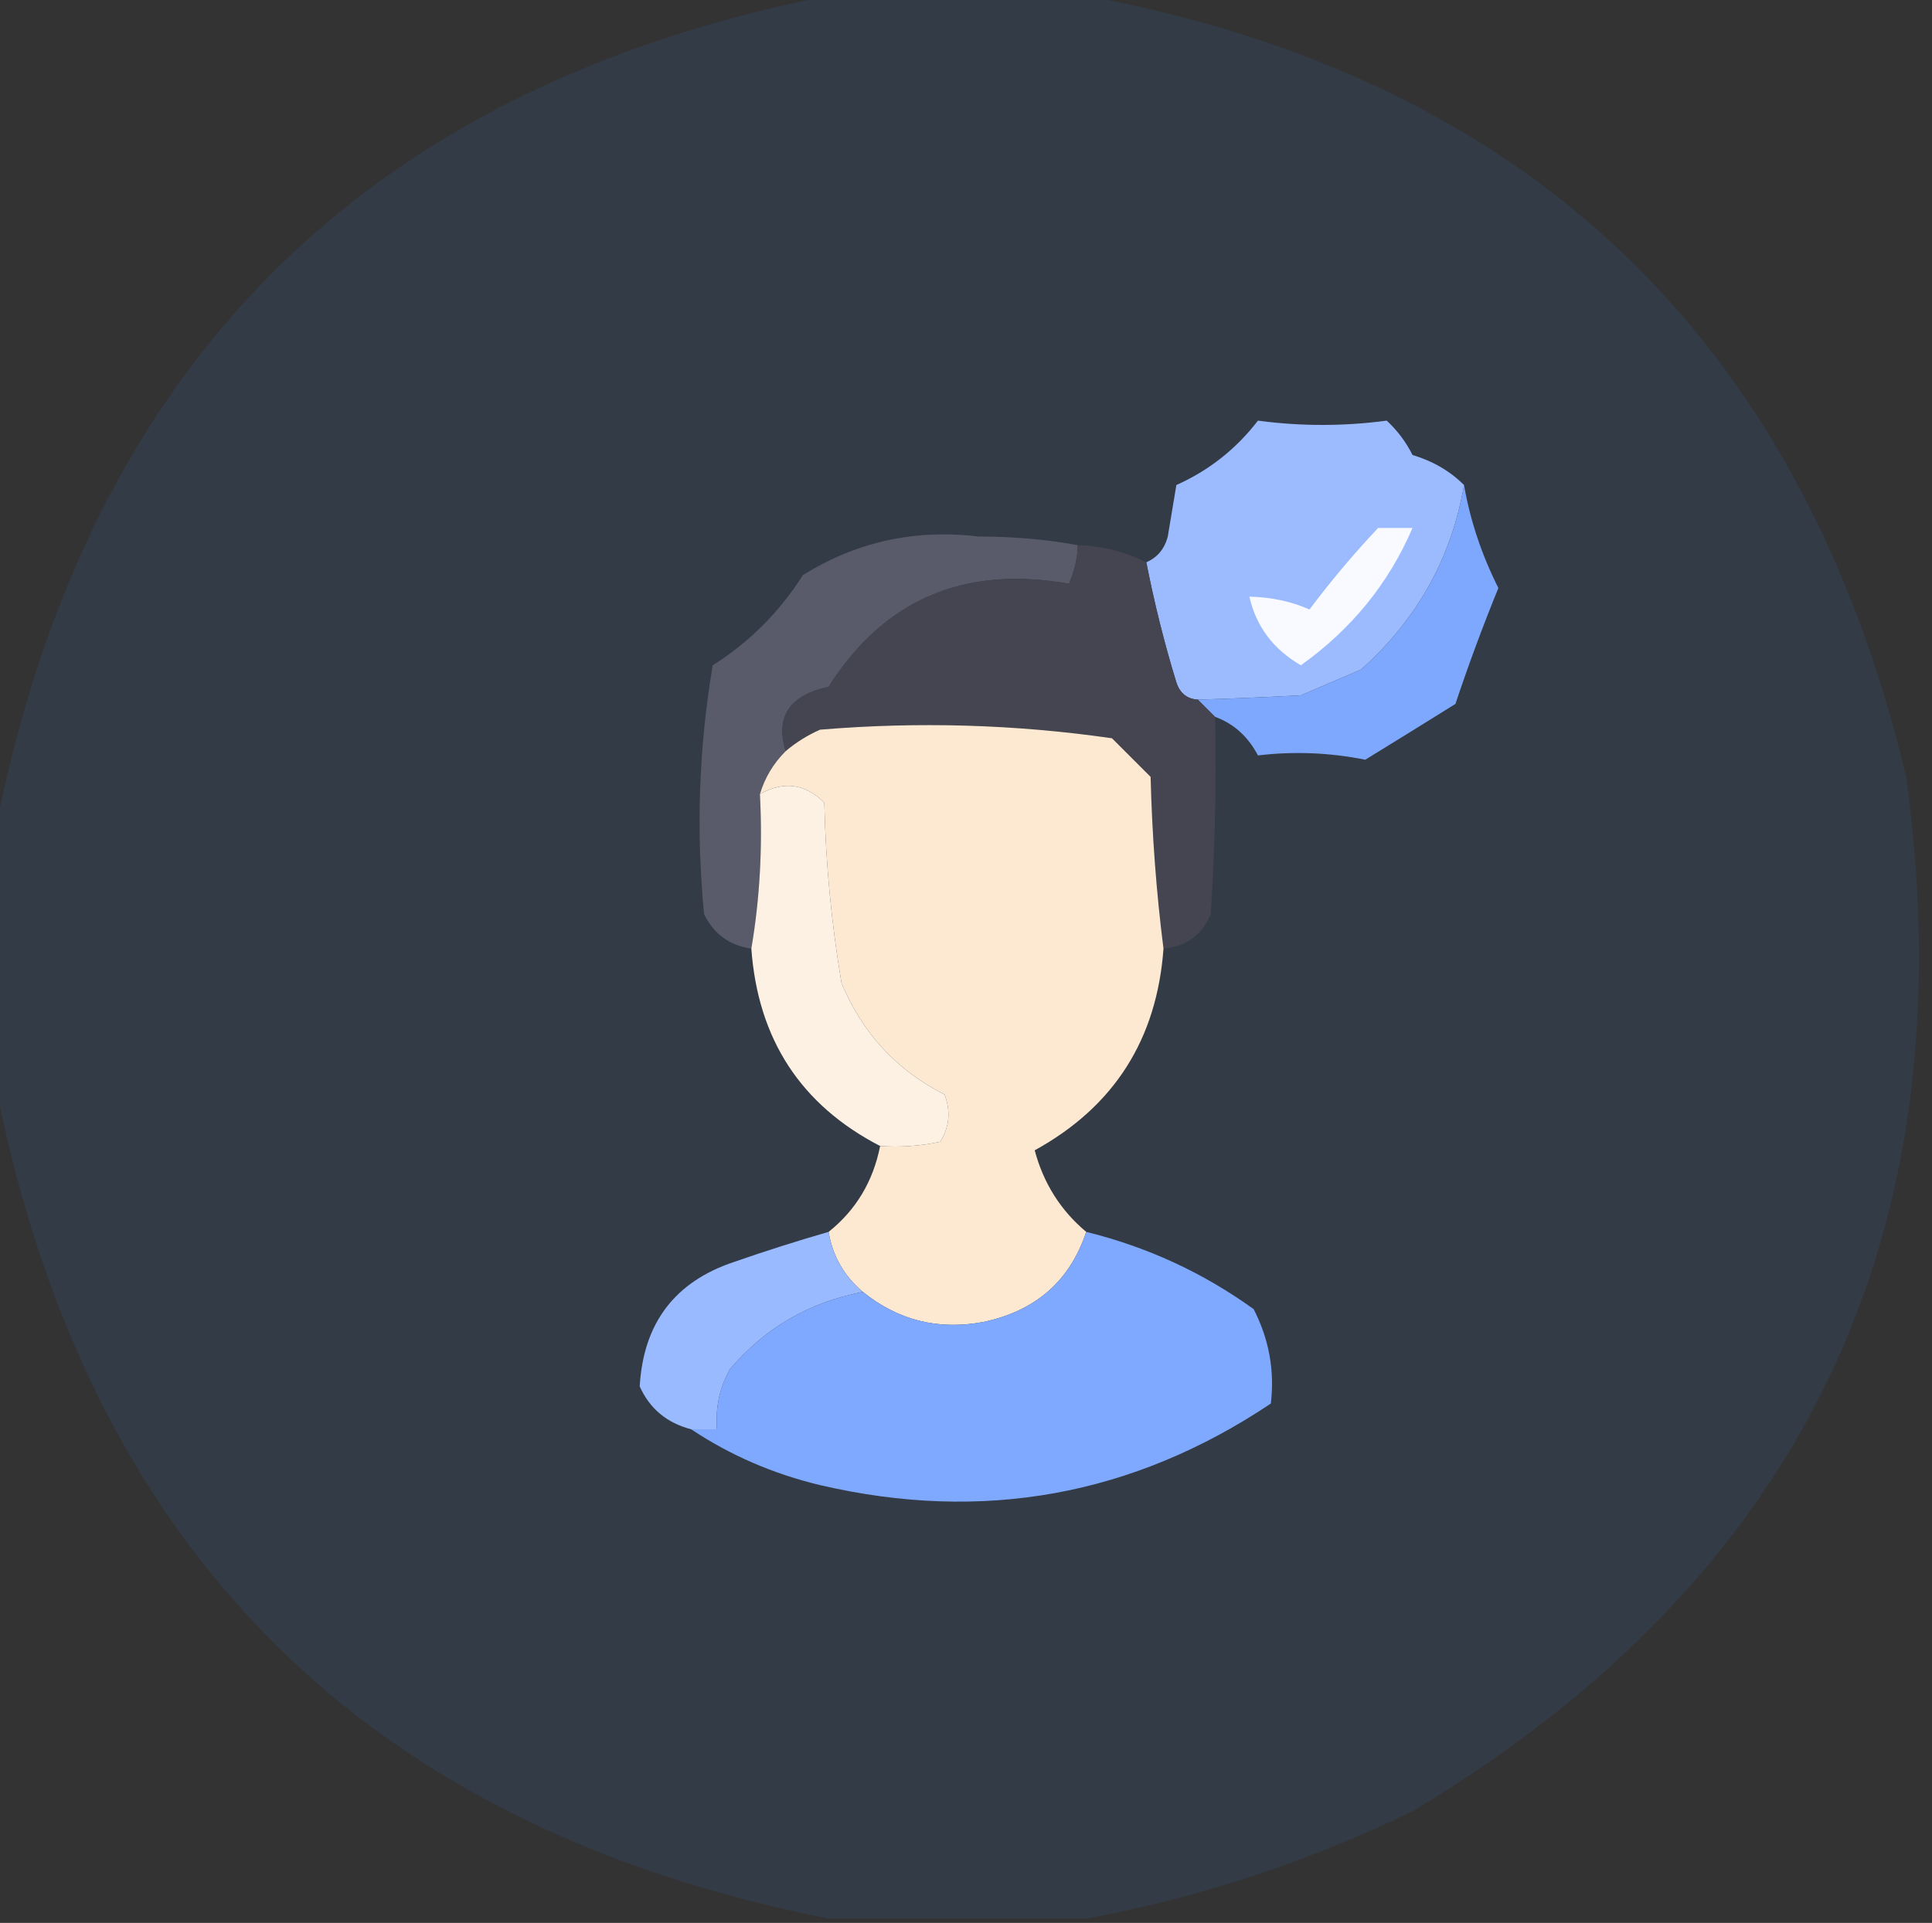 <?xml version="1.0" encoding="UTF-8"?> <svg xmlns="http://www.w3.org/2000/svg" xmlns:xlink="http://www.w3.org/1999/xlink" version="1.1" width="225px" height="224px" style="shape-rendering:geometricPrecision; text-rendering:geometricPrecision; image-rendering:optimizeQuality; fill-rule:evenodd; clip-rule:evenodd"><rect width="100%" height="100%" fill="#333333" stroke="none"/><g><path style="opacity:0.098" fill="#3385fe" d="M 96.5,-0.5 C 106.5,-0.5 116.5,-0.5 126.5,-0.5C 177.951,9.115 209.784,39.448 222,90.5C 229.217,143.557 210.051,183.723 164.5,211C 152.277,216.908 139.61,221.075 126.5,223.5C 116.5,223.5 106.5,223.5 96.5,223.5C 42.5,212.833 10.167,180.5 -0.5,126.5C -0.5,116.5 -0.5,106.5 -0.5,96.5C 10.167,42.5 42.5,10.167 96.5,-0.5 Z"></path></g><g><path style="opacity:1" fill="#9bbbfe" d="M 170.5,56.5 C 169.044,64.989 165.044,72.156 158.5,78C 156.167,79 153.833,80 151.5,81C 147.288,81.222 143.288,81.388 139.5,81.5C 138.25,81.423 137.417,80.756 137,79.5C 135.595,74.914 134.428,70.247 133.5,65.5C 134.79,64.942 135.623,63.942 136,62.5C 136.333,60.5 136.667,58.5 137,56.5C 140.793,54.804 143.959,52.304 146.5,49C 151.5,49.667 156.5,49.667 161.5,49C 162.743,50.154 163.743,51.488 164.5,53C 166.879,53.716 168.879,54.883 170.5,56.5 Z"></path></g><g><path style="opacity:0.994" fill="#7fa9fe" d="M 170.5,56.5 C 171.221,60.63 172.554,64.63 174.5,68.5C 172.677,72.97 171.01,77.47 169.5,82C 165.982,84.195 162.482,86.362 159,88.5C 154.847,87.667 150.68,87.501 146.5,88C 145.349,85.8 143.682,84.3 141.5,83.5C 140.833,82.833 140.167,82.167 139.5,81.5C 143.288,81.388 147.288,81.222 151.5,81C 153.833,80 156.167,79 158.5,78C 165.044,72.156 169.044,64.989 170.5,56.5 Z"></path></g><g><path style="opacity:1" fill="#f8faff" d="M 160.5,61.5 C 161.833,61.5 163.167,61.5 164.5,61.5C 161.737,67.948 157.404,73.281 151.5,77.5C 148.288,75.637 146.288,72.97 145.5,69.5C 148.085,69.568 150.418,70.068 152.5,71C 155.002,67.668 157.668,64.501 160.5,61.5 Z"></path></g><g><path style="opacity:1" fill="#595b6a" d="M 125.5,63.5 C 125.526,64.816 125.193,66.316 124.5,68C 112.277,65.835 102.944,69.835 96.5,80C 91.933,80.998 90.266,83.498 91.5,87.5C 90.075,88.922 89.075,90.589 88.5,92.5C 88.823,98.69 88.49,104.69 87.5,110.5C 84.981,110.152 83.147,108.819 82,106.5C 81.053,96.733 81.387,87.066 83,77.5C 87.272,74.806 90.772,71.306 93.5,67C 99.734,63.108 106.567,61.608 114,62.5C 118.015,62.501 121.849,62.834 125.5,63.5 Z"></path></g><g><path style="opacity:0.999" fill="#444550" d="M 125.5,63.5 C 128.327,63.584 130.994,64.25 133.5,65.5C 134.428,70.247 135.595,74.914 137,79.5C 137.417,80.756 138.25,81.423 139.5,81.5C 140.167,82.167 140.833,82.833 141.5,83.5C 141.666,91.174 141.5,98.841 141,106.5C 139.982,108.928 138.148,110.262 135.5,110.5C 134.672,104.013 134.172,97.346 134,90.5C 132.5,89 131,87.5 129.5,86C 118.264,84.378 106.931,84.045 95.5,85C 94.016,85.662 92.683,86.496 91.5,87.5C 90.266,83.498 91.933,80.998 96.5,80C 102.944,69.835 112.277,65.835 124.5,68C 125.193,66.316 125.526,64.816 125.5,63.5 Z"></path></g><g><path style="opacity:0.999" fill="#fde9d1" d="M 135.5,110.5 C 134.732,121.089 129.732,128.923 120.5,134C 121.527,137.844 123.527,141.011 126.5,143.5C 124.606,149.217 120.606,152.717 114.5,154C 109.263,154.974 104.596,153.807 100.5,150.5C 98.295,148.637 96.961,146.303 96.5,143.5C 99.681,140.962 101.681,137.629 102.5,133.5C 104.857,133.663 107.19,133.497 109.5,133C 110.576,131.274 110.743,129.441 110,127.5C 104.409,124.663 100.409,120.329 98,114.5C 96.827,107.563 96.16,100.563 96,93.5C 93.758,91.285 91.258,90.952 88.5,92.5C 89.075,90.589 90.075,88.922 91.5,87.5C 92.683,86.496 94.016,85.662 95.5,85C 106.931,84.045 118.264,84.378 129.5,86C 131,87.5 132.5,89 134,90.5C 134.172,97.346 134.672,104.013 135.5,110.5 Z"></path></g><g><path style="opacity:0.998" fill="#fdf1e3" d="M 102.5,133.5 C 93.267,128.727 88.267,121.06 87.5,110.5C 88.49,104.69 88.823,98.69 88.5,92.5C 91.258,90.952 93.758,91.285 96,93.5C 96.16,100.563 96.827,107.563 98,114.5C 100.409,120.329 104.409,124.663 110,127.5C 110.743,129.441 110.576,131.274 109.5,133C 107.19,133.497 104.857,133.663 102.5,133.5 Z"></path></g><g><path style="opacity:1" fill="#99bafe" d="M 96.5,143.5 C 96.961,146.303 98.295,148.637 100.5,150.5C 94.256,151.681 89.09,154.681 85,159.5C 83.798,161.677 83.298,164.011 83.5,166.5C 82.5,166.5 81.5,166.5 80.5,166.5C 77.659,165.759 75.659,164.092 74.5,161.5C 74.925,154.13 78.591,149.296 85.5,147C 89.154,145.726 92.82,144.56 96.5,143.5 Z"></path></g><g><path style="opacity:0.999" fill="#7fa9fe" d="M 126.5,143.5 C 133.613,145.256 140.113,148.256 146,152.5C 147.791,155.991 148.458,159.658 148,163.5C 131.94,174.244 114.44,177.411 95.5,173C 90.027,171.684 85.027,169.518 80.5,166.5C 81.5,166.5 82.5,166.5 83.5,166.5C 83.298,164.011 83.798,161.677 85,159.5C 89.09,154.681 94.256,151.681 100.5,150.5C 104.596,153.807 109.263,154.974 114.5,154C 120.606,152.717 124.606,149.217 126.5,143.5 Z"></path></g></svg> 